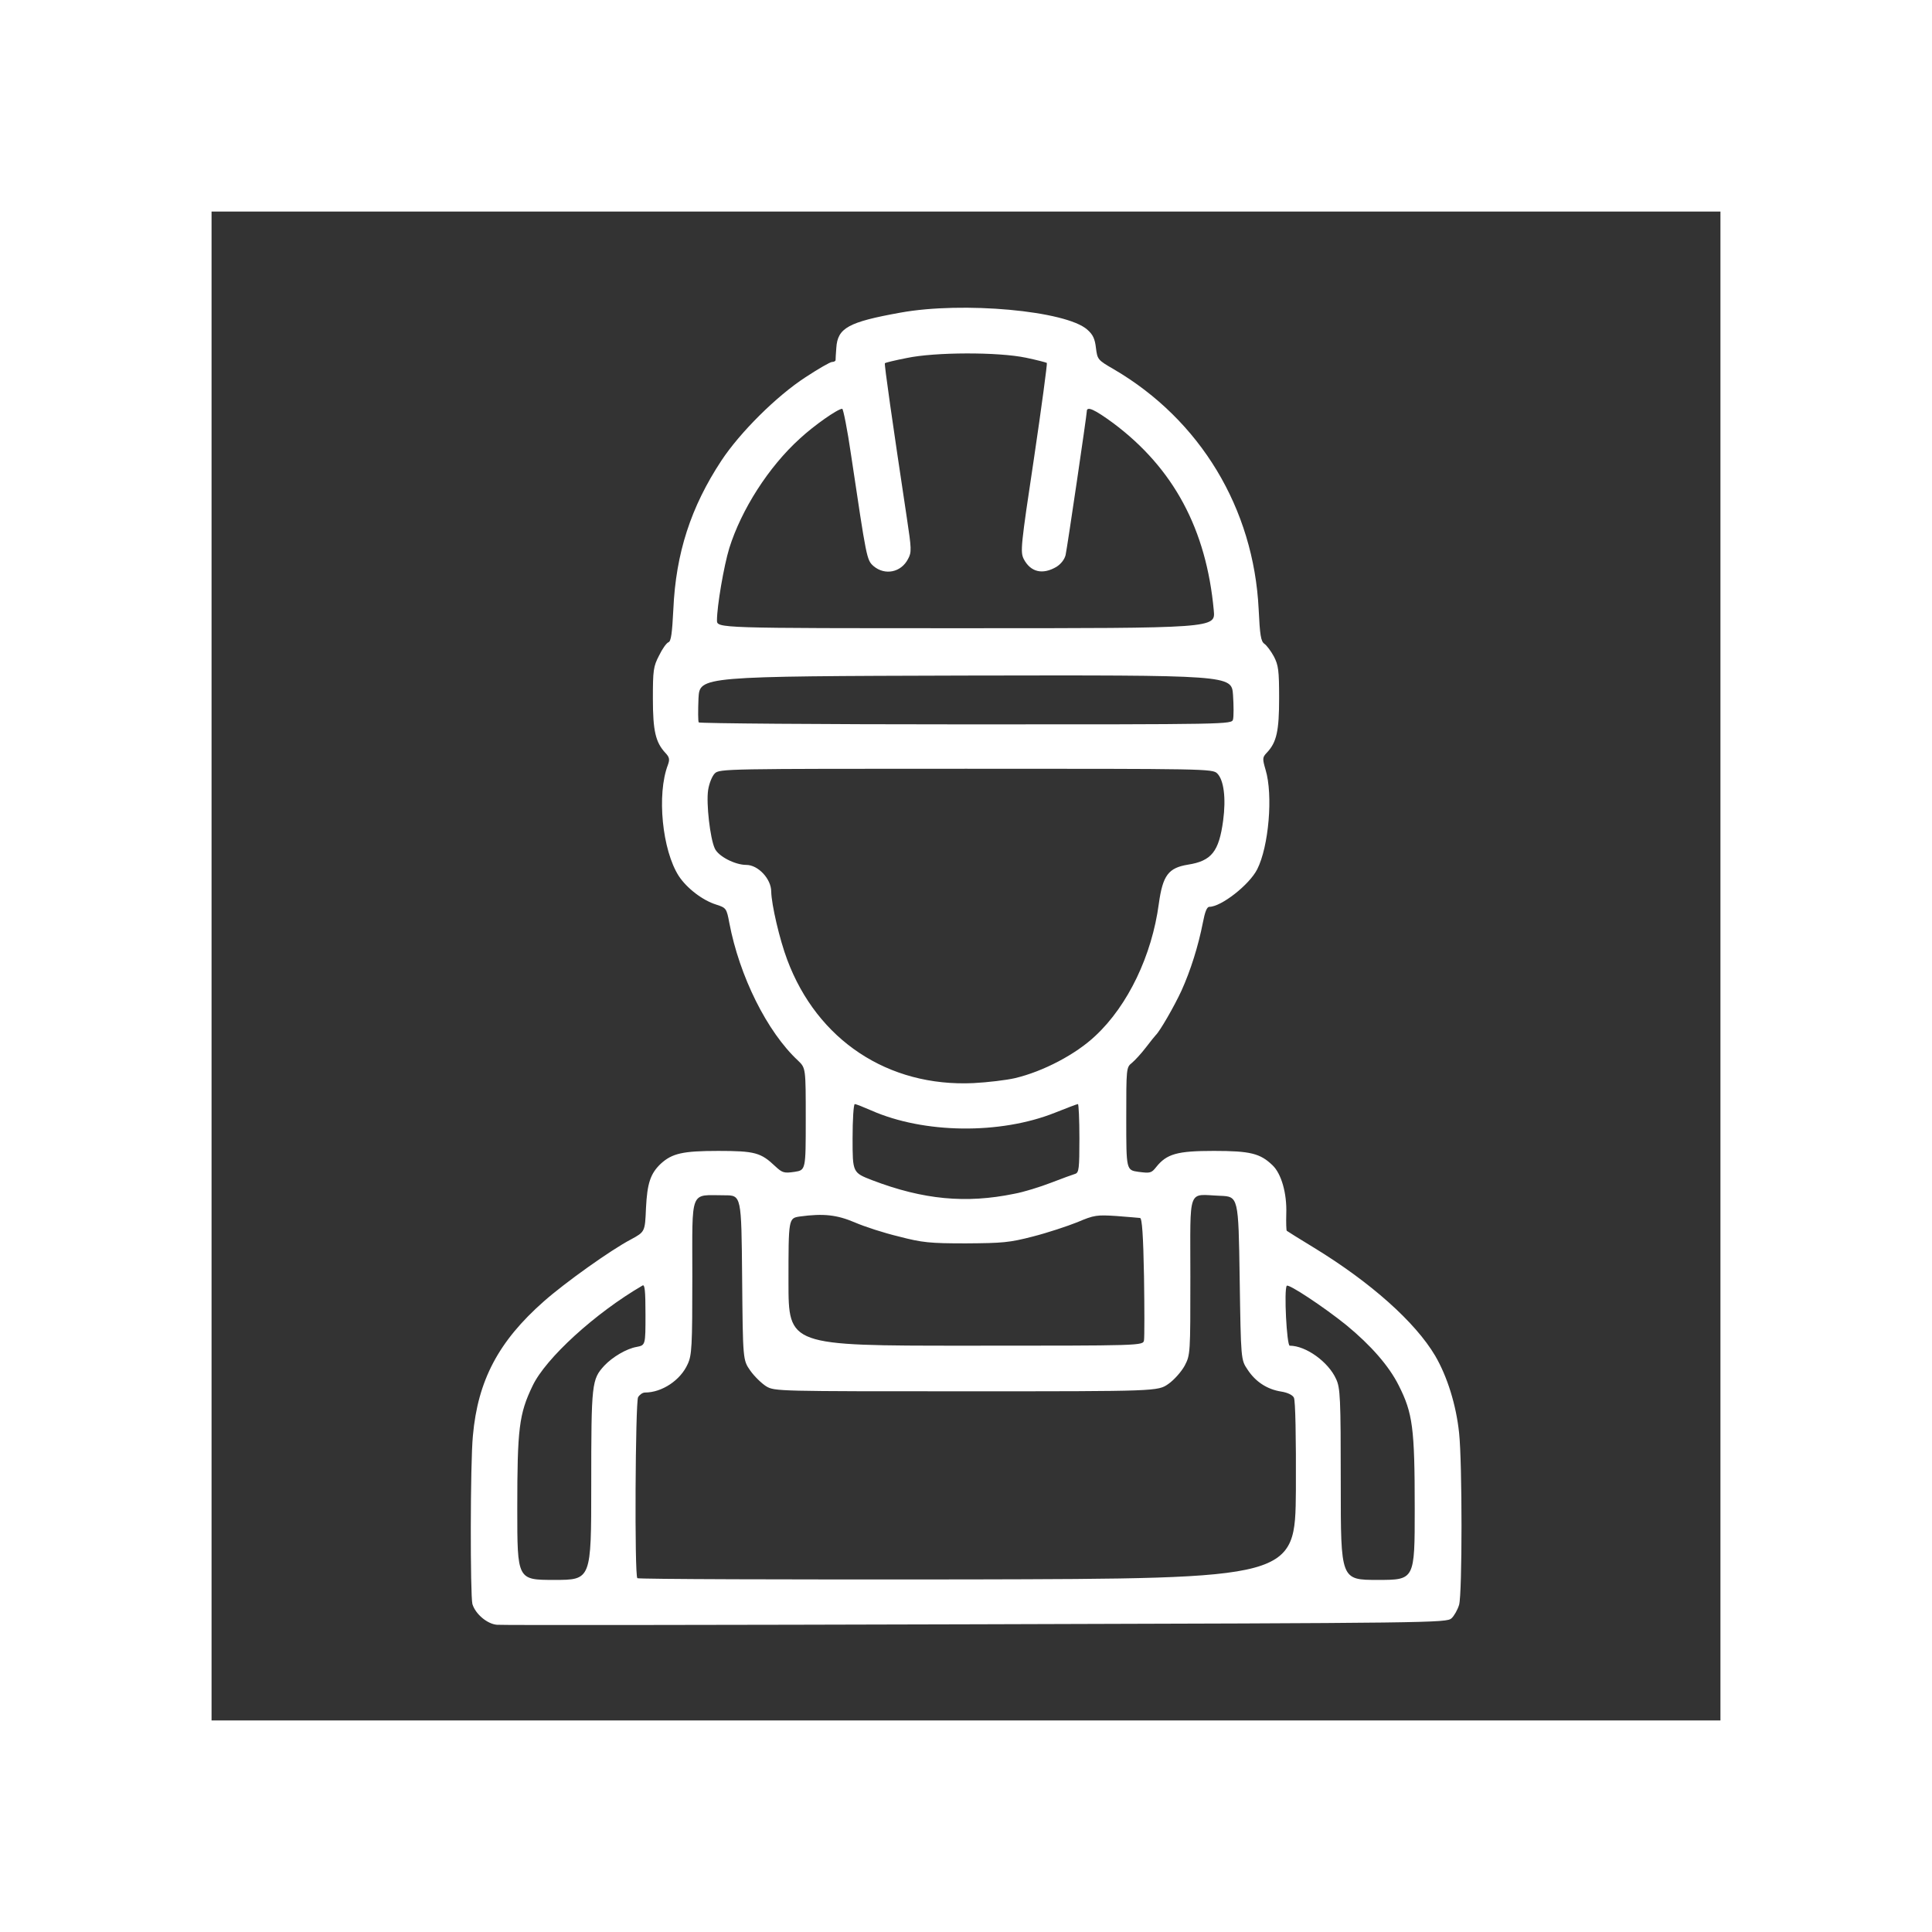 <svg class="img-fluid" id="outputsvg" xmlns="http://www.w3.org/2000/svg" width="612" height="612" viewBox="0 0 6120 6120" style="transform: matrix(0.781, 0, 0, 0.781, 0, 0); transform-origin: 50% 50%; cursor: move; max-height: 368.98px; transition: transform 200ms ease-in-out 0s;"><rect x="0" y="0" width="6120" height="6120" fill="#333333" stroke="none"/><g id="lrIdWO6Wxwv5HluT9YNS1s" fill="rgb(255,255,255)" style="transform: none;"><g><path id="p5EvCe4g6" d="M1158 5732 c-40 -3 -88 -44 -100 -84 -9 -35 -9 -570 2 -683 20 -224 104 -383 288 -545 86 -76 271 -208 353 -251 57 -31 57 -31 61 -127 5 -101 18 -140 60 -180 46 -42 89 -52 233 -52 149 0 173 7 231 62 29 27 36 29 78 23 46 -7 46 -7 46 -214 0 -207 0 -207 -31 -237 -126 -117 -238 -343 -279 -559 -11 -59 -13 -61 -53 -74 -55 -17 -119 -66 -152 -116 -67 -104 -90 -331 -44 -451 8 -22 6 -31 -10 -48 -40 -43 -51 -89 -51 -221 0 -114 2 -130 25 -174 13 -27 30 -51 38 -54 11 -4 15 -37 20 -134 10 -227 71 -415 195 -603 76 -115 224 -262 341 -338 52 -34 100 -62 108 -62 7 0 13 -3 14 -7 0 -5 1 -27 3 -50 5 -81 49 -105 260 -143 253 -46 672 -8 758 69 23 20 31 38 35 74 6 47 7 49 73 87 350 205 567 564 587 973 5 105 9 130 23 140 10 7 27 30 39 52 18 35 21 56 21 168 0 134 -10 180 -50 222 -18 19 -18 24 -5 69 31 102 13 312 -34 404 -32 63 -146 152 -194 152 -10 0 -18 21 -26 63 -19 97 -50 195 -87 277 -30 65 -88 165 -104 180 -3 3 -21 25 -40 50 -19 25 -45 53 -57 63 -23 18 -23 22 -23 227 0 208 0 208 50 215 47 6 52 5 71 -19 43 -54 85 -66 234 -66 148 0 188 10 238 58 36 34 59 114 56 197 -1 36 0 67 2 69 2 2 52 33 111 69 229 140 410 301 491 438 49 84 85 199 97 313 13 121 13 651 0 697 -6 20 -20 45 -31 55 -21 18 -72 19 -1928 24 -1048 3 -1923 4 -1943 2z m382 -567 c0 -414 2 -428 53 -484 33 -35 90 -69 131 -76 36 -7 36 -7 36 -132 0 -96 -3 -123 -12 -117 -191 111 -393 295 -446 407 -55 114 -62 174 -62 498 0 289 0 289 150 289 150 0 150 0 150 -385z m2858 22 c1 -219 -2 -365 -8 -376 -5 -11 -26 -21 -52 -25 -57 -9 -104 -40 -136 -89 -27 -40 -27 -40 -32 -371 -5 -331 -5 -331 -80 -334 -133 -5 -120 -41 -120 327 0 313 0 318 -23 362 -13 24 -43 58 -66 74 -43 30 -43 30 -819 30 -765 0 -778 0 -812 -20 -19 -12 -48 -40 -65 -64 -30 -43 -30 -43 -33 -377 -3 -334 -3 -334 -71 -334 -143 0 -131 -31 -131 329 0 285 -2 320 -19 356 -29 65 -104 115 -173 115 -10 0 -22 9 -28 19 -11 22 -15 723 -3 734 3 4 605 6 1337 5 1331 -3 1331 -3 1334 -361z m482 74 c0 -328 -8 -387 -65 -500 -39 -78 -112 -162 -213 -245 -92 -74 -234 -168 -241 -159 -12 16 0 243 12 243 66 0 157 66 188 135 17 36 19 74 19 428 0 387 0 387 150 387 150 0 150 0 150 -289z m-1098 -683 c2 -13 2 -129 0 -259 -3 -166 -8 -236 -16 -237 -6 -1 -49 -4 -96 -8 -79 -5 -90 -4 -158 25 -40 16 -121 43 -180 58 -96 25 -124 27 -272 28 -147 0 -177 -3 -273 -28 -59 -14 -139 -40 -178 -57 -73 -31 -127 -37 -223 -24 -46 7 -46 7 -46 265 0 259 0 259 719 259 719 0 719 0 723 -22z m-527 -594 c39 -7 106 -28 150 -45 44 -17 88 -33 98 -36 15 -5 17 -21 17 -144 0 -77 -3 -139 -6 -139 -4 0 -45 16 -93 35 -223 89 -532 85 -745 -9 -32 -14 -62 -26 -67 -26 -5 0 -9 63 -9 139 0 139 0 139 80 170 207 79 380 95 575 55z m3 -469 c115 -27 248 -97 327 -172 132 -123 229 -326 257 -535 16 -116 39 -146 118 -159 96 -15 126 -53 143 -179 12 -90 3 -164 -24 -191 -19 -19 -45 -19 -1019 -19 -974 0 -1000 0 -1019 19 -11 11 -23 41 -27 68 -8 54 8 195 27 236 14 32 82 67 128 67 48 0 101 57 101 108 1 53 34 195 65 277 122 326 409 516 755 500 58 -3 133 -12 168 -20z m885 -1455 c3 -11 3 -56 0 -100 -6 -80 -6 -80 -1085 -78 -1078 3 -1078 3 -1083 92 -2 50 -2 94 1 98 3 4 490 8 1083 8 1070 0 1079 0 1084 -20z m-78 -442 c-30 -329 -163 -577 -408 -760 -75 -55 -107 -70 -107 -48 0 14 -79 551 -86 583 -4 17 -18 36 -37 48 -56 33 -105 22 -133 -32 -14 -29 -12 -52 42 -410 31 -209 54 -382 52 -385 -3 -2 -41 -12 -84 -21 -114 -24 -371 -23 -484 1 -47 9 -87 19 -89 21 -3 4 30 235 89 627 19 126 20 140 5 167 -28 55 -94 68 -140 29 -28 -25 -28 -29 -91 -450 -15 -104 -32 -188 -36 -188 -18 0 -115 68 -172 121 -127 115 -237 288 -286 444 -22 72 -50 235 -50 293 0 32 0 32 1011 32 1011 0 1011 0 1004 -72z"></path></g></g></svg>